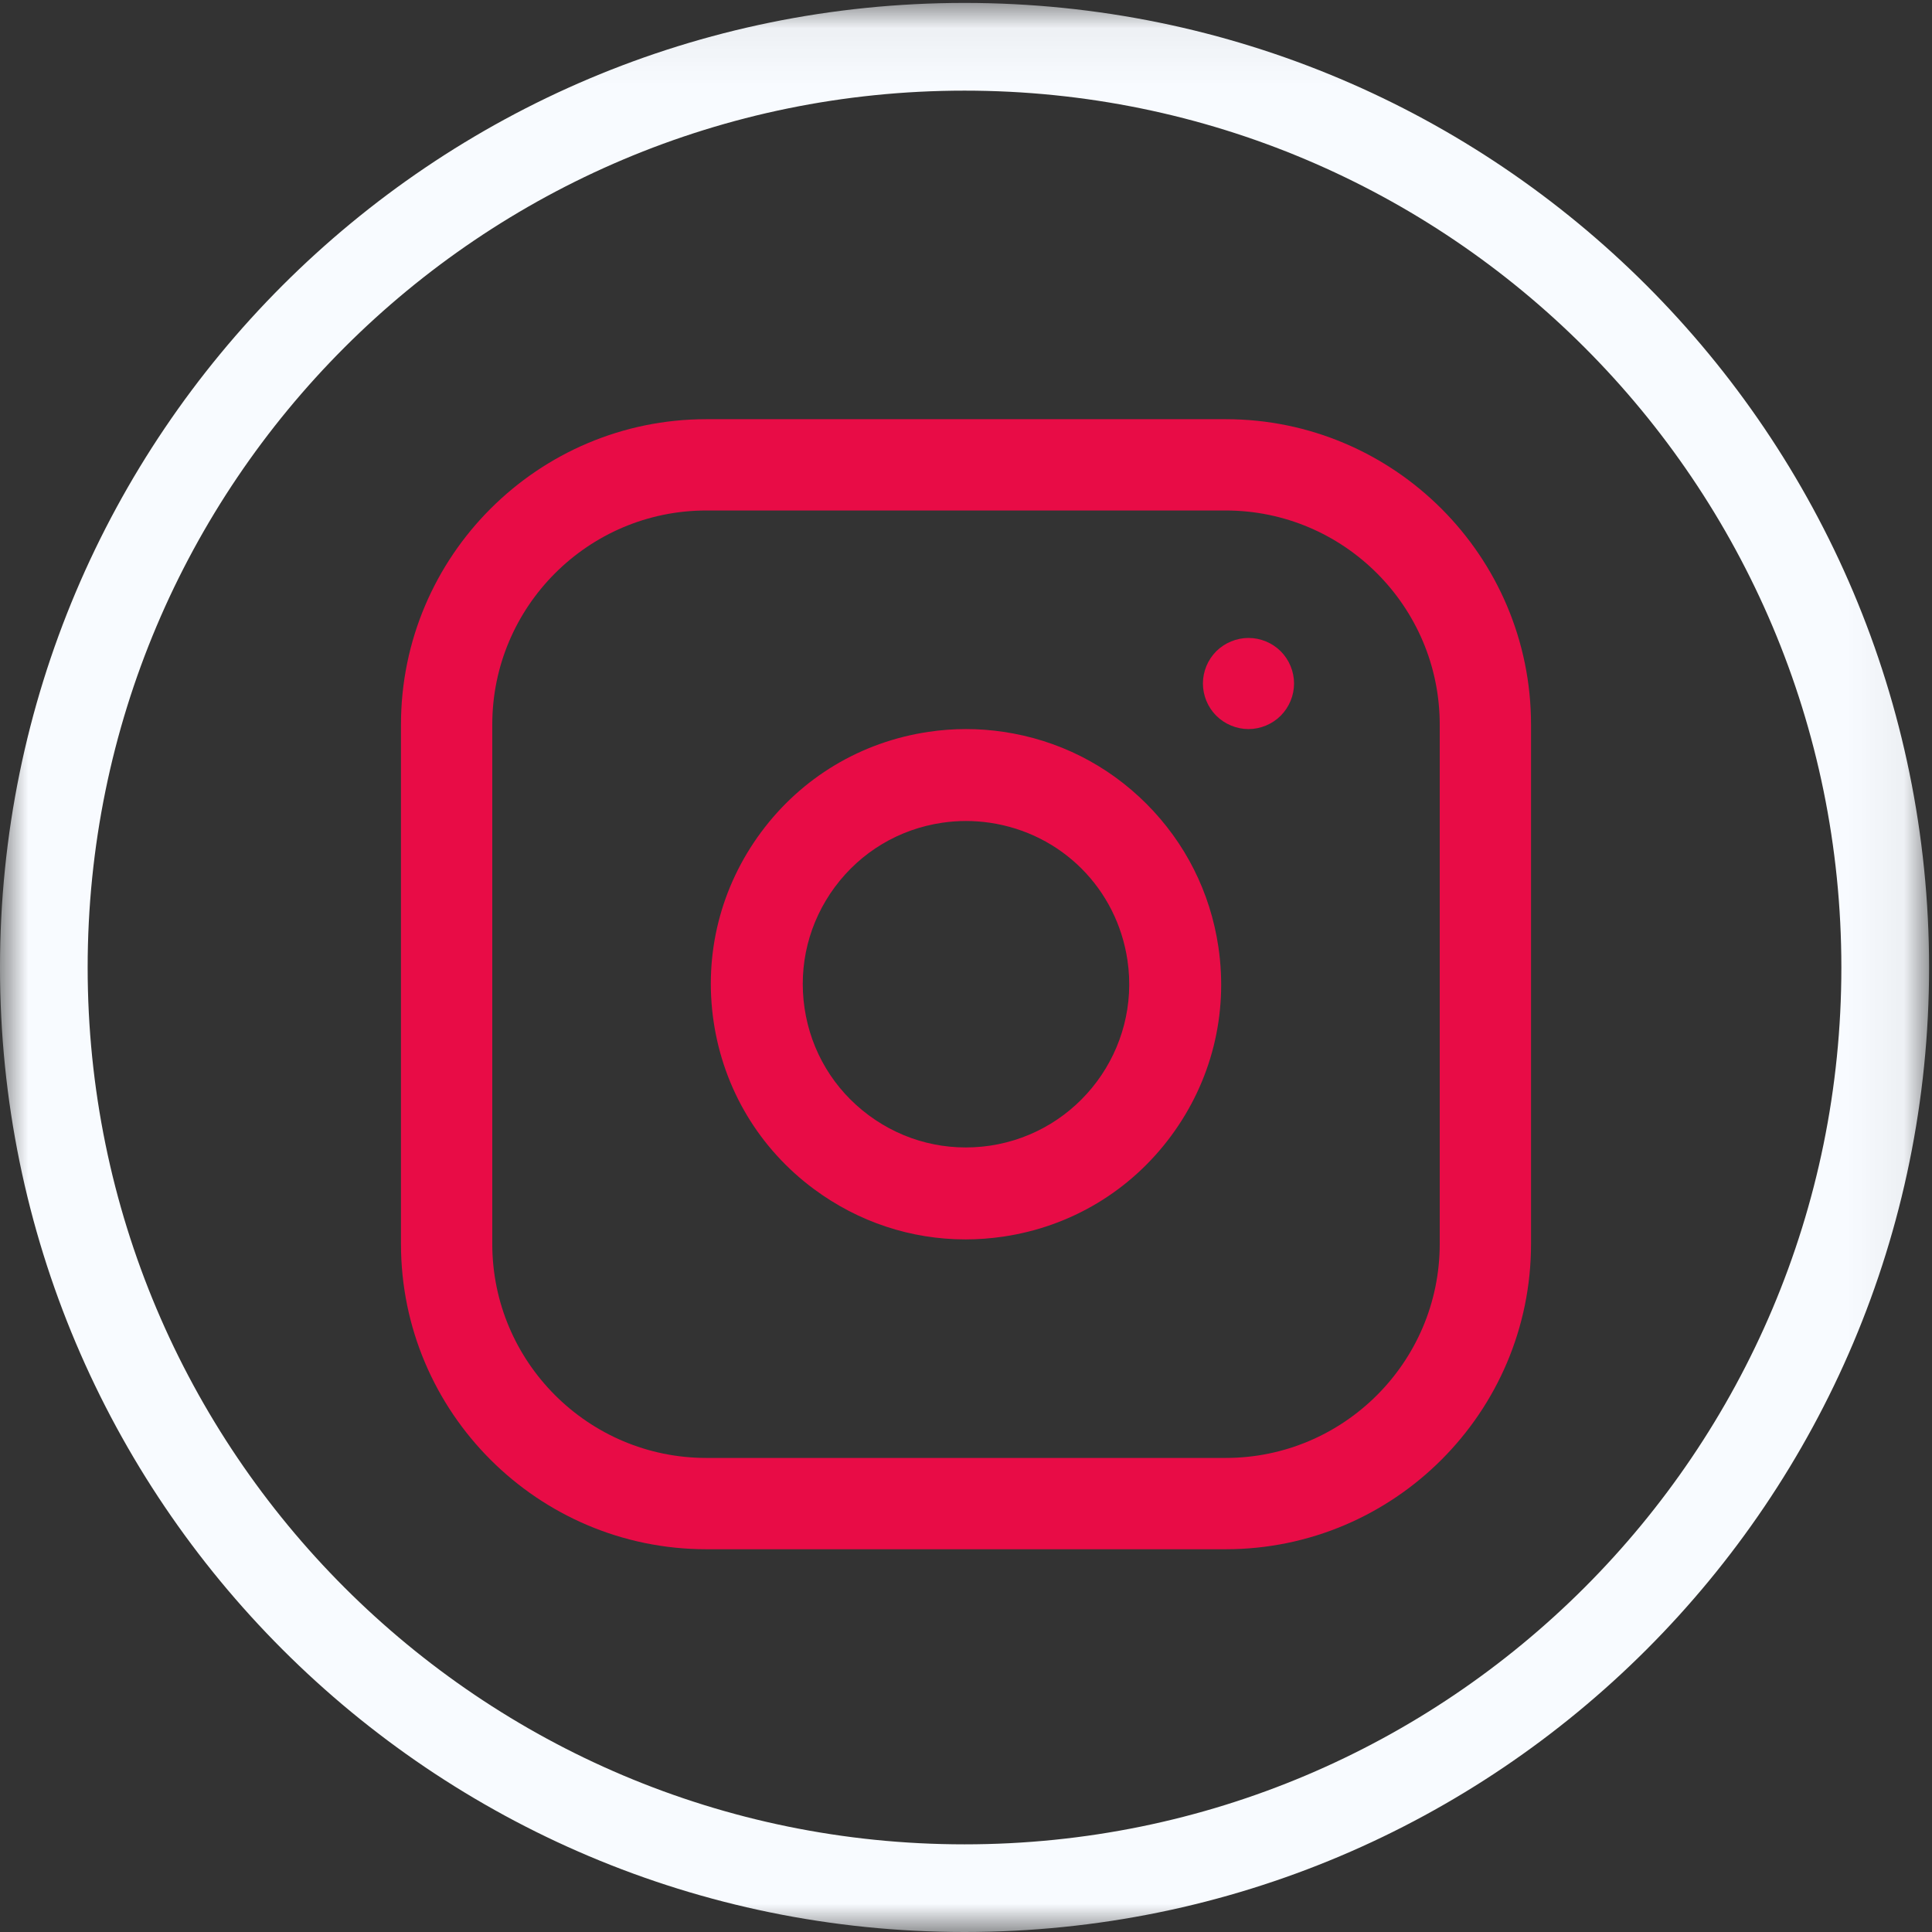 <?xml version="1.0" encoding="UTF-8" standalone="no"?>
<svg width="35px" height="35px" viewBox="0 0 35 35" version="1.1" xmlns="http://www.w3.org/2000/svg" xmlns:xlink="http://www.w3.org/1999/xlink">
    <rect x="0" y="0" width="35" height="35" fill="#333333" stroke="none"/>
    <!-- Generator: Sketch 49.2 (51160) - http://www.bohemiancoding.com/sketch -->
    <title>instagram</title>
    <desc>Created with Sketch.</desc>
    <defs>
        <polygon id="path-1" points="0 0.053 34.947 0.053 34.947 35 0 35"></polygon>
    </defs>
    <g id="instagram" stroke="none" stroke-width="1" fill="none" fill-rule="evenodd">
        <g id="Page-1">
            <g id="Group-3">
                <mask id="mask-2" fill="#e80c46">
                    <use xlink:href="#path-1"></use>
                </mask>
                <g id="Clip-2"></g>
                <path d="M17.473,33.412 C8.7,33.412 1.588,26.3 1.588,17.527 C1.588,8.753 8.7,1.642 17.473,1.642 C26.247,1.642 33.358,8.753 33.358,17.527 C33.358,26.3 26.247,33.412 17.473,33.412 M17.473,0.053 C7.823,0.053 -5.32994924e-05,7.876 -5.32994924e-05,17.527 C-5.32994924e-05,27.177 7.823,35 17.473,35 C27.124,35 34.947,27.177 34.947,17.527 C34.947,7.876 27.124,0.053 17.473,0.053" id="Fill-1" fill="#f8fbff" mask="url(#mask-2)"></path>
            </g>
            <path d="M26.082,22.535 C26.082,24.673 24.342,26.412 22.204,26.412 L12.796,26.412 C10.658,26.412 8.918,24.673 8.918,22.535 L8.918,13.126 C8.918,10.988 10.658,9.248 12.796,9.248 L22.204,9.248 C24.342,9.248 26.082,10.988 26.082,13.126 L26.082,22.535 Z M22.204,7.594 L12.796,7.594 C9.746,7.594 7.264,10.076 7.264,13.126 L7.264,22.535 C7.264,25.585 9.746,28.066 12.796,28.066 L22.204,28.066 C25.254,28.066 27.736,25.585 27.736,22.535 L27.736,13.126 C27.736,10.076 25.254,7.594 22.204,7.594 Z" id="Fill-4" fill="#e80c46"></path>
            <path d="M17.934,20.755 C17.152,20.87 16.373,20.675 15.739,20.205 C15.104,19.734 14.691,19.045 14.575,18.263 C14.46,17.482 14.655,16.703 15.125,16.068 C15.596,15.434 16.285,15.021 17.066,14.905 C17.21,14.884 17.355,14.873 17.5,14.873 C17.645,14.873 17.79,14.884 17.934,14.905 C19.231,15.097 20.232,16.098 20.425,17.396 C20.664,19.009 19.546,20.515 17.934,20.755 M20.768,14.561 C20.062,13.855 19.166,13.404 18.178,13.258 C17.728,13.191 17.272,13.191 16.822,13.258 C15.601,13.439 14.523,14.084 13.788,15.076 C13.053,16.068 12.747,17.286 12.928,18.508 C13.109,19.729 13.755,20.807 14.746,21.542 C15.552,22.139 16.506,22.453 17.49,22.453 C17.718,22.453 17.948,22.436 18.178,22.402 C19.399,22.221 20.477,21.575 21.212,20.583 C21.947,19.592 22.253,18.373 22.072,17.152 C21.925,16.164 21.474,15.268 20.768,14.561" id="Fill-6" fill="#e80c46"></path>
            <path d="M22.618,11.557 C22.401,11.557 22.188,11.645 22.034,11.798 C21.88,11.952 21.792,12.164 21.792,12.382 C21.792,12.6 21.88,12.812 22.034,12.966 C22.188,13.119 22.401,13.208 22.618,13.208 C22.835,13.208 23.048,13.119 23.201,12.966 C23.355,12.812 23.443,12.599 23.443,12.382 C23.443,12.165 23.355,11.952 23.201,11.798 C23.048,11.645 22.835,11.557 22.618,11.557" id="Fill-8" fill="#e80c46"></path>
        </g>
    </g>
</svg>